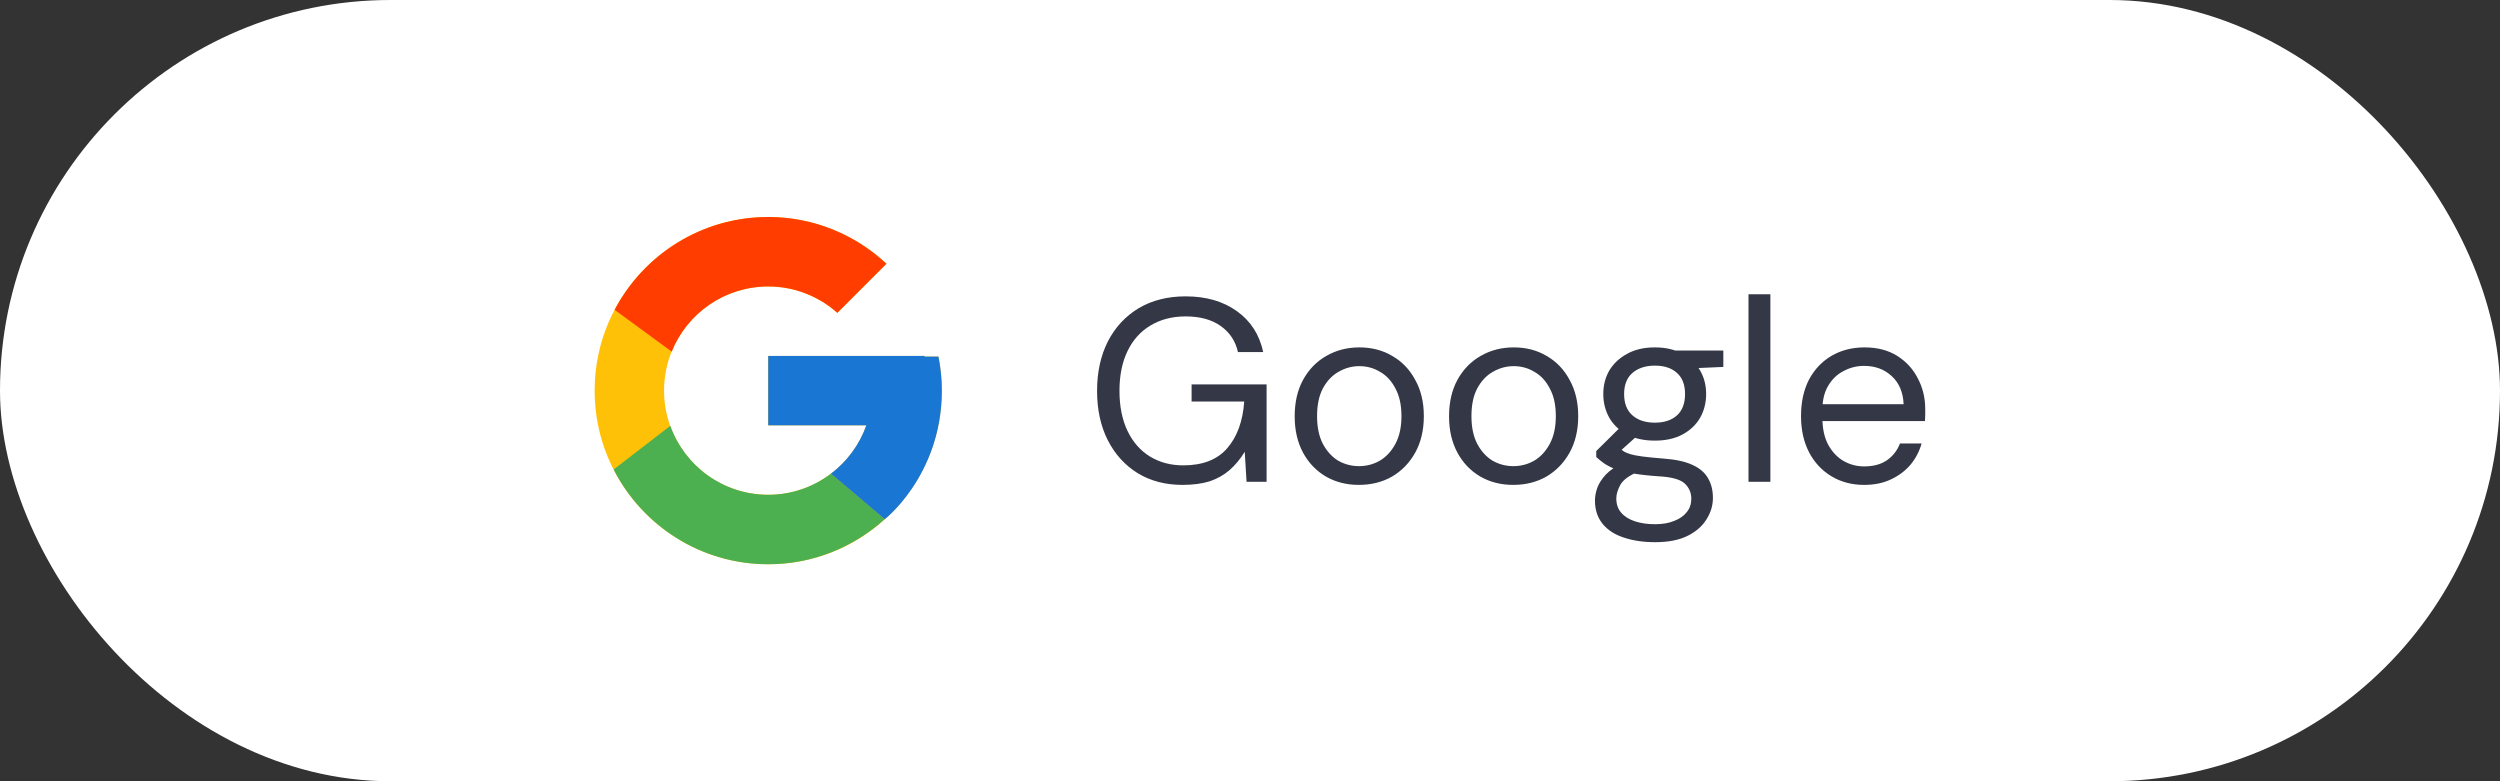 <svg width="192" height="60" viewBox="0 0 192 60" fill="none" xmlns="http://www.w3.org/2000/svg">
<rect x="0" y="0" width="192" height="60" fill="#333333" stroke="none"/>
<rect width="192" height="60" rx="30" fill="white"/>
<path d="M72.074 27.389H71V27.334H59V32.667H66.536C65.436 35.772 62.482 38 59 38C54.582 38 51 34.418 51 30C51 25.582 54.582 22 59 22C61.04 22 62.895 22.77 64.308 24.026L68.079 20.255C65.698 18.036 62.512 16.667 59 16.667C51.637 16.667 45.667 22.637 45.667 30C45.667 37.364 51.637 43.334 59 43.334C66.364 43.334 72.334 37.364 72.334 30C72.334 29.106 72.242 28.234 72.074 27.389Z" fill="#FFC107"/>
<path d="M47.204 23.794L51.585 27.006C52.77 24.072 55.641 22 59 22C61.039 22 62.895 22.769 64.307 24.026L68.079 20.255C65.697 18.035 62.512 16.666 59 16.666C53.879 16.666 49.437 19.558 47.204 23.794Z" fill="#FF3D00"/>
<path d="M59 43.333C62.444 43.333 65.573 42.015 67.939 39.872L63.813 36.38C62.429 37.433 60.738 38.002 59 38C55.532 38 52.587 35.789 51.478 32.703L47.13 36.053C49.337 40.371 53.818 43.333 59 43.333Z" fill="#4CAF50"/>
<path d="M72.074 27.389H71V27.334H59V32.667H66.535C66.01 34.144 65.062 35.436 63.811 36.381L63.813 36.38L67.939 39.871C67.647 40.137 72.333 36.667 72.333 30C72.333 29.106 72.241 28.233 72.074 27.389Z" fill="#1976D2"/>
<path d="M90.815 37.24C89.508 37.24 88.362 36.94 87.375 36.34C86.388 35.727 85.622 34.88 85.075 33.8C84.528 32.72 84.255 31.46 84.255 30.02C84.255 28.593 84.528 27.333 85.075 26.24C85.635 25.147 86.422 24.293 87.435 23.68C88.462 23.067 89.668 22.76 91.055 22.76C92.628 22.76 93.942 23.14 94.995 23.9C96.048 24.647 96.722 25.693 97.015 27.04H95.075C94.888 26.2 94.448 25.533 93.755 25.04C93.062 24.547 92.162 24.3 91.055 24.3C90.028 24.3 89.128 24.533 88.355 25C87.595 25.453 87.008 26.107 86.595 26.96C86.182 27.813 85.975 28.833 85.975 30.02C85.975 31.207 86.182 32.233 86.595 33.1C87.008 33.953 87.582 34.607 88.315 35.06C89.062 35.513 89.915 35.74 90.875 35.74C92.368 35.74 93.495 35.3 94.255 34.42C95.015 33.54 95.448 32.347 95.555 30.84H91.515V29.52H97.275V37H95.735L95.595 34.7C95.262 35.247 94.875 35.713 94.435 36.1C94.008 36.473 93.502 36.76 92.915 36.96C92.328 37.147 91.628 37.24 90.815 37.24ZM104.351 37.24C103.418 37.24 102.578 37.027 101.831 36.6C101.085 36.16 100.498 35.547 100.071 34.76C99.644 33.96 99.431 33.033 99.431 31.98C99.431 30.9 99.644 29.967 100.071 29.18C100.511 28.38 101.105 27.767 101.851 27.34C102.611 26.9 103.458 26.68 104.391 26.68C105.351 26.68 106.198 26.9 106.931 27.34C107.678 27.767 108.265 28.38 108.691 29.18C109.131 29.967 109.351 30.893 109.351 31.96C109.351 33.027 109.131 33.96 108.691 34.76C108.251 35.547 107.658 36.16 106.911 36.6C106.165 37.027 105.311 37.24 104.351 37.24ZM104.371 35.8C104.945 35.8 105.478 35.66 105.971 35.38C106.465 35.087 106.865 34.653 107.171 34.08C107.478 33.507 107.631 32.8 107.631 31.96C107.631 31.107 107.478 30.4 107.171 29.84C106.878 29.267 106.485 28.84 105.991 28.56C105.511 28.267 104.978 28.12 104.391 28.12C103.831 28.12 103.298 28.267 102.791 28.56C102.298 28.84 101.898 29.267 101.591 29.84C101.298 30.4 101.151 31.107 101.151 31.96C101.151 32.8 101.298 33.507 101.591 34.08C101.898 34.653 102.291 35.087 102.771 35.38C103.265 35.66 103.798 35.8 104.371 35.8ZM116.207 37.24C115.273 37.24 114.433 37.027 113.687 36.6C112.94 36.16 112.353 35.547 111.927 34.76C111.5 33.96 111.287 33.033 111.287 31.98C111.287 30.9 111.5 29.967 111.927 29.18C112.367 28.38 112.96 27.767 113.707 27.34C114.467 26.9 115.313 26.68 116.247 26.68C117.207 26.68 118.053 26.9 118.787 27.34C119.533 27.767 120.12 28.38 120.547 29.18C120.987 29.967 121.207 30.893 121.207 31.96C121.207 33.027 120.987 33.96 120.547 34.76C120.107 35.547 119.513 36.16 118.767 36.6C118.02 37.027 117.167 37.24 116.207 37.24ZM116.227 35.8C116.8 35.8 117.333 35.66 117.827 35.38C118.32 35.087 118.72 34.653 119.027 34.08C119.333 33.507 119.487 32.8 119.487 31.96C119.487 31.107 119.333 30.4 119.027 29.84C118.733 29.267 118.34 28.84 117.847 28.56C117.367 28.267 116.833 28.12 116.247 28.12C115.687 28.12 115.153 28.267 114.647 28.56C114.153 28.84 113.753 29.267 113.447 29.84C113.153 30.4 113.007 31.107 113.007 31.96C113.007 32.8 113.153 33.507 113.447 34.08C113.753 34.653 114.147 35.087 114.627 35.38C115.12 35.66 115.653 35.8 116.227 35.8ZM127.112 41.64C126.206 41.64 125.399 41.52 124.692 41.28C123.999 41.053 123.459 40.7 123.072 40.22C122.686 39.74 122.492 39.147 122.492 38.44C122.492 38.133 122.552 37.807 122.672 37.46C122.806 37.113 123.026 36.773 123.332 36.44C123.652 36.107 124.099 35.807 124.672 35.54L125.832 36.22C125.126 36.513 124.666 36.847 124.452 37.22C124.239 37.607 124.132 37.96 124.132 38.28C124.132 38.72 124.259 39.087 124.512 39.38C124.766 39.673 125.119 39.893 125.572 40.04C126.026 40.187 126.539 40.26 127.112 40.26C127.686 40.26 128.179 40.173 128.592 40C129.006 39.84 129.326 39.613 129.552 39.32C129.779 39.04 129.892 38.7 129.892 38.3C129.892 37.833 129.719 37.44 129.372 37.12C129.026 36.813 128.366 36.633 127.392 36.58C126.606 36.527 125.946 36.453 125.412 36.36C124.879 36.267 124.439 36.16 124.092 36.04C123.746 35.907 123.452 35.76 123.212 35.6C122.986 35.44 122.779 35.273 122.592 35.1V34.64L124.532 32.72L125.992 33.24L123.992 35.04L124.252 34.34C124.399 34.447 124.539 34.547 124.672 34.64C124.806 34.733 124.986 34.813 125.212 34.88C125.439 34.947 125.752 35.007 126.152 35.06C126.566 35.113 127.106 35.167 127.772 35.22C128.692 35.287 129.426 35.447 129.972 35.7C130.532 35.953 130.932 36.293 131.172 36.72C131.426 37.147 131.552 37.653 131.552 38.24C131.552 38.813 131.392 39.353 131.072 39.86C130.766 40.38 130.286 40.807 129.632 41.14C128.979 41.473 128.139 41.64 127.112 41.64ZM127.092 33.84C126.252 33.84 125.532 33.68 124.932 33.36C124.346 33.04 123.899 32.613 123.592 32.08C123.286 31.533 123.132 30.927 123.132 30.26C123.132 29.593 123.286 28.993 123.592 28.46C123.912 27.927 124.366 27.5 124.952 27.18C125.539 26.847 126.252 26.68 127.092 26.68C127.932 26.68 128.646 26.847 129.232 27.18C129.819 27.5 130.266 27.927 130.572 28.46C130.879 28.993 131.032 29.593 131.032 30.26C131.032 30.927 130.879 31.533 130.572 32.08C130.266 32.613 129.819 33.04 129.232 33.36C128.646 33.68 127.932 33.84 127.092 33.84ZM127.092 32.46C127.812 32.46 128.379 32.273 128.792 31.9C129.206 31.527 129.412 30.98 129.412 30.26C129.412 29.553 129.206 29.013 128.792 28.64C128.379 28.267 127.812 28.08 127.092 28.08C126.386 28.08 125.812 28.267 125.372 28.64C124.946 29.013 124.732 29.553 124.732 30.26C124.732 30.98 124.946 31.527 125.372 31.9C125.799 32.273 126.372 32.46 127.092 32.46ZM128.732 28.34L128.232 26.92H132.352V28.18L128.732 28.34ZM134.285 37V22.6H135.965V37H134.285ZM143.158 37.24C142.225 37.24 141.391 37.02 140.658 36.58C139.925 36.14 139.351 35.527 138.938 34.74C138.525 33.94 138.318 33.013 138.318 31.96C138.318 30.893 138.518 29.967 138.918 29.18C139.331 28.393 139.905 27.78 140.638 27.34C141.385 26.9 142.238 26.68 143.198 26.68C144.185 26.68 145.025 26.9 145.718 27.34C146.411 27.78 146.938 28.36 147.298 29.08C147.671 29.787 147.858 30.567 147.858 31.42C147.858 31.553 147.858 31.693 147.858 31.84C147.858 31.987 147.851 32.153 147.838 32.34H139.578V31.04H146.198C146.158 30.12 145.851 29.4 145.278 28.88C144.718 28.36 144.011 28.1 143.158 28.1C142.598 28.1 142.071 28.233 141.578 28.5C141.085 28.753 140.691 29.133 140.398 29.64C140.105 30.133 139.958 30.753 139.958 31.5V32.06C139.958 32.887 140.105 33.58 140.398 34.14C140.705 34.7 141.098 35.12 141.578 35.4C142.071 35.68 142.598 35.82 143.158 35.82C143.865 35.82 144.445 35.667 144.898 35.36C145.365 35.04 145.705 34.607 145.918 34.06H147.578C147.405 34.673 147.118 35.22 146.718 35.7C146.318 36.167 145.818 36.54 145.218 36.82C144.631 37.1 143.945 37.24 143.158 37.24Z" fill="#020617" fill-opacity="0.8"/>
</svg>
